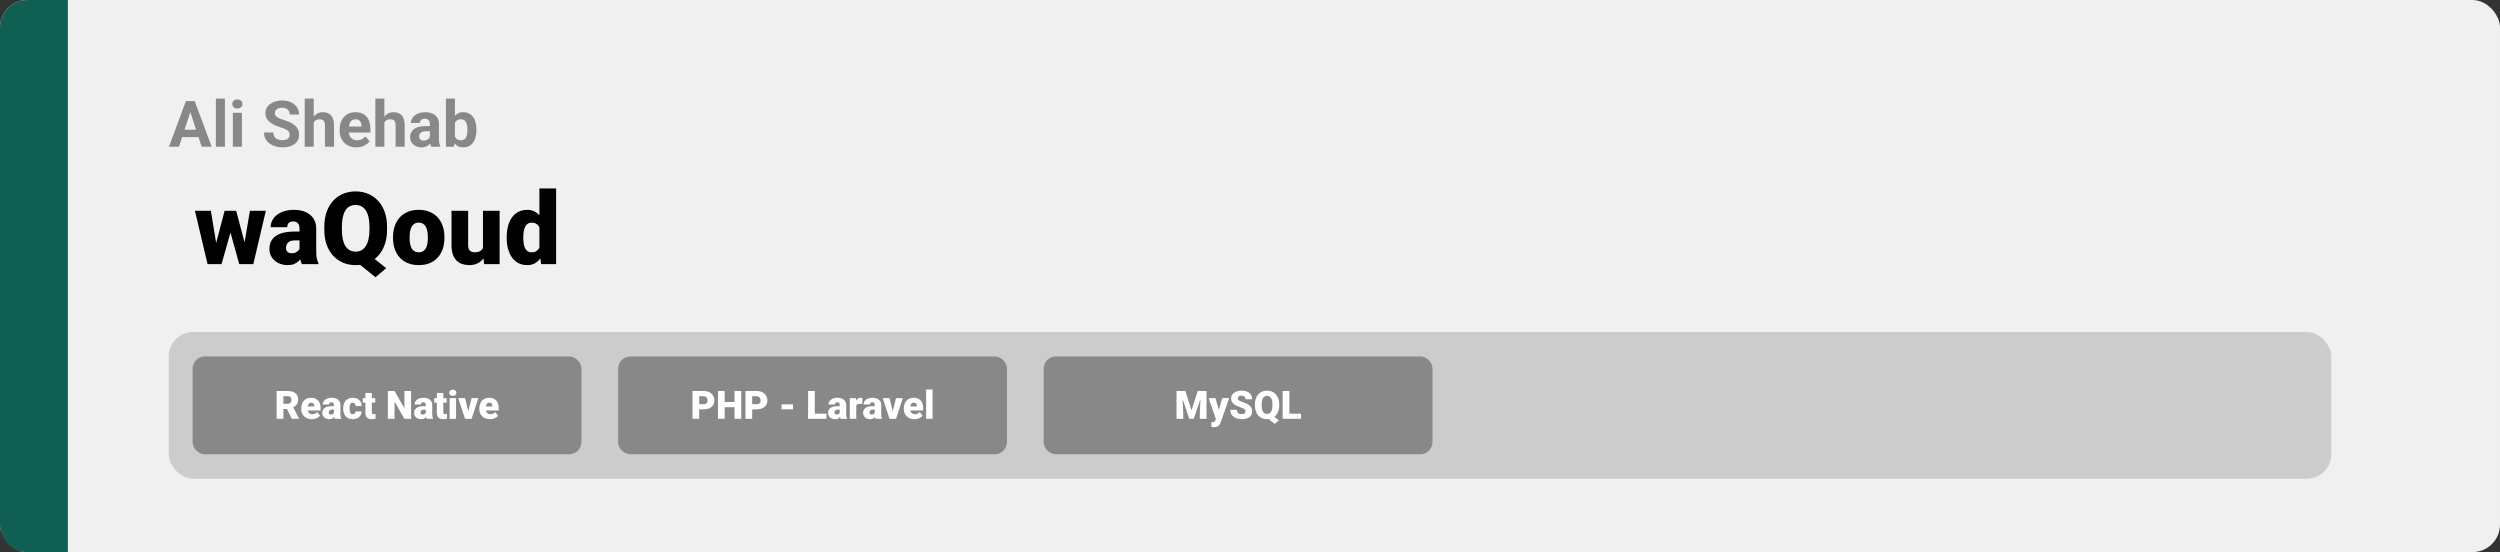 <svg width="1363" height="301" viewBox="0 0 1363 301" fill="none" xmlns="http://www.w3.org/2000/svg">
<rect x="0" y="0" width="1363" height="301" fill="#333333" stroke="none"/>
<rect width="1363" height="301" rx="15" fill="#F0F0F0"/>
<path d="M0 15C0 6.716 6.716 0 15 0H37V301H15C6.716 301 0 294.284 0 286V15Z" fill="#0F5F53"/>
<path d="M117.083 135.353L122.454 114.942H128.121L126.106 125.174L120.789 144H116.25L117.083 135.353ZM114.961 114.942L118.292 135.191L118.667 144H113.162L106.287 114.942H114.961ZM132.901 134.762L136.258 114.942H144.932L138.111 144H132.605L132.901 134.762ZM128.765 114.942L134.19 135.299L135.022 144H130.43L125.22 125.228L123.287 114.942H128.765ZM163.301 136.695V124.718C163.301 123.894 163.185 123.187 162.952 122.596C162.719 122.005 162.352 121.549 161.851 121.227C161.35 120.886 160.678 120.716 159.837 120.716C159.157 120.716 158.575 120.833 158.091 121.065C157.608 121.298 157.241 121.647 156.99 122.113C156.74 122.578 156.614 123.169 156.614 123.885H147.564C147.564 122.542 147.859 121.298 148.45 120.152C149.059 118.989 149.918 117.977 151.028 117.118C152.156 116.258 153.499 115.596 155.057 115.13C156.632 114.647 158.387 114.405 160.32 114.405C162.63 114.405 164.689 114.79 166.497 115.56C168.323 116.33 169.764 117.485 170.821 119.024C171.877 120.546 172.405 122.462 172.405 124.771V136.668C172.405 138.566 172.513 140.007 172.728 140.992C172.942 141.959 173.247 142.809 173.641 143.543V144H164.563C164.134 143.105 163.812 142.013 163.597 140.724C163.4 139.417 163.301 138.074 163.301 136.695ZM164.402 126.249L164.456 131.083H160.455C159.613 131.083 158.897 131.199 158.306 131.432C157.733 131.664 157.268 131.987 156.91 132.398C156.569 132.792 156.319 133.24 156.158 133.741C156.014 134.243 155.943 134.771 155.943 135.326C155.943 135.863 156.068 136.346 156.319 136.776C156.587 137.188 156.945 137.51 157.393 137.743C157.841 137.975 158.342 138.092 158.897 138.092C159.9 138.092 160.75 137.904 161.448 137.528C162.164 137.134 162.71 136.66 163.086 136.104C163.462 135.549 163.65 135.03 163.65 134.547L165.638 138.253C165.28 138.969 164.868 139.694 164.402 140.428C163.955 141.162 163.391 141.843 162.71 142.469C162.048 143.078 161.233 143.579 160.267 143.973C159.3 144.349 158.127 144.537 156.749 144.537C154.958 144.537 153.311 144.17 151.807 143.436C150.321 142.702 149.131 141.681 148.235 140.375C147.34 139.05 146.893 137.528 146.893 135.809C146.893 134.305 147.161 132.962 147.698 131.781C148.253 130.599 149.086 129.597 150.196 128.773C151.306 127.949 152.72 127.323 154.439 126.893C156.158 126.463 158.181 126.249 160.508 126.249H164.402ZM199.664 137.555L210.567 146.202L204.712 151.144L193.997 142.496L199.664 137.555ZM211.023 123.67V125.255C211.023 128.245 210.603 130.93 209.761 133.312C208.938 135.675 207.756 137.698 206.216 139.381C204.694 141.046 202.895 142.326 200.818 143.221C198.742 144.098 196.45 144.537 193.943 144.537C191.419 144.537 189.109 144.098 187.015 143.221C184.938 142.326 183.13 141.046 181.59 139.381C180.068 137.698 178.886 135.675 178.045 133.312C177.221 130.93 176.81 128.245 176.81 125.255V123.67C176.81 120.681 177.221 117.995 178.045 115.614C178.886 113.233 180.059 111.209 181.563 109.544C183.085 107.861 184.884 106.581 186.961 105.704C189.056 104.809 191.365 104.361 193.89 104.361C196.396 104.361 198.688 104.809 200.765 105.704C202.859 106.581 204.668 107.861 206.189 109.544C207.729 111.209 208.92 113.233 209.761 115.614C210.603 117.995 211.023 120.681 211.023 123.67ZM201.436 125.255V123.617C201.436 121.683 201.266 119.982 200.926 118.514C200.604 117.028 200.12 115.784 199.476 114.781C198.831 113.779 198.034 113.027 197.085 112.525C196.154 112.006 195.089 111.747 193.89 111.747C192.636 111.747 191.544 112.006 190.613 112.525C189.682 113.027 188.903 113.779 188.277 114.781C187.65 115.784 187.176 117.028 186.854 118.514C186.549 119.982 186.397 121.683 186.397 123.617V125.255C186.397 127.171 186.549 128.871 186.854 130.357C187.176 131.826 187.65 133.07 188.277 134.09C188.921 135.111 189.709 135.881 190.64 136.4C191.589 136.919 192.69 137.179 193.943 137.179C195.143 137.179 196.208 136.919 197.139 136.4C198.07 135.881 198.849 135.111 199.476 134.09C200.12 133.07 200.604 131.826 200.926 130.357C201.266 128.871 201.436 127.171 201.436 125.255ZM214.273 129.767V129.203C214.273 127.072 214.577 125.112 215.186 123.321C215.795 121.513 216.69 119.946 217.872 118.622C219.053 117.297 220.512 116.267 222.249 115.533C223.986 114.781 225.991 114.405 228.265 114.405C230.556 114.405 232.57 114.781 234.307 115.533C236.062 116.267 237.53 117.297 238.711 118.622C239.893 119.946 240.788 121.513 241.397 123.321C242.006 125.112 242.31 127.072 242.31 129.203V129.767C242.31 131.879 242.006 133.84 241.397 135.648C240.788 137.438 239.893 139.005 238.711 140.348C237.53 141.673 236.071 142.702 234.334 143.436C232.597 144.17 230.592 144.537 228.318 144.537C226.045 144.537 224.03 144.17 222.276 143.436C220.521 142.702 219.053 141.673 217.872 140.348C216.69 139.005 215.795 137.438 215.186 135.648C214.577 133.84 214.273 131.879 214.273 129.767ZM223.323 129.203V129.767C223.323 130.859 223.404 131.879 223.565 132.828C223.726 133.777 223.995 134.61 224.371 135.326C224.747 136.024 225.257 136.57 225.901 136.964C226.546 137.358 227.352 137.555 228.318 137.555C229.267 137.555 230.055 137.358 230.682 136.964C231.326 136.57 231.836 136.024 232.212 135.326C232.588 134.61 232.857 133.777 233.018 132.828C233.179 131.879 233.26 130.859 233.26 129.767V129.203C233.26 128.146 233.179 127.153 233.018 126.222C232.857 125.273 232.588 124.44 232.212 123.724C231.836 122.99 231.326 122.417 230.682 122.005C230.037 121.594 229.231 121.388 228.265 121.388C227.316 121.388 226.519 121.594 225.875 122.005C225.248 122.417 224.747 122.99 224.371 123.724C223.995 124.44 223.726 125.273 223.565 126.222C223.404 127.153 223.323 128.146 223.323 129.203ZM263.311 136.937V114.942H272.388V144H263.902L263.311 136.937ZM264.17 131.029L266.534 130.975C266.534 132.927 266.301 134.735 265.835 136.4C265.37 138.047 264.681 139.479 263.768 140.697C262.872 141.914 261.762 142.863 260.438 143.543C259.131 144.206 257.618 144.537 255.899 144.537C254.467 144.537 253.151 144.34 251.951 143.946C250.77 143.535 249.749 142.899 248.89 142.04C248.03 141.162 247.359 140.043 246.875 138.683C246.41 137.304 246.177 135.657 246.177 133.741V114.942H255.228V133.795C255.228 134.439 255.308 134.994 255.469 135.46C255.63 135.925 255.863 136.319 256.167 136.642C256.472 136.946 256.848 137.179 257.295 137.34C257.761 137.483 258.289 137.555 258.88 137.555C260.241 137.555 261.306 137.268 262.076 136.695C262.846 136.122 263.383 135.344 263.687 134.359C264.009 133.374 264.17 132.264 264.17 131.029ZM294.087 137.34V102.75H303.191V144H295.027L294.087 137.34ZM276.255 129.82V129.256C276.255 127.054 276.497 125.049 276.98 123.241C277.464 121.415 278.18 119.848 279.129 118.541C280.078 117.216 281.259 116.196 282.674 115.479C284.088 114.763 285.717 114.405 287.562 114.405C289.209 114.405 290.65 114.79 291.885 115.56C293.121 116.312 294.177 117.368 295.054 118.729C295.931 120.09 296.648 121.683 297.203 123.509C297.758 125.318 298.178 127.269 298.465 129.364V130.035C298.178 132.005 297.758 133.867 297.203 135.621C296.648 137.358 295.931 138.897 295.054 140.24C294.177 141.583 293.112 142.639 291.858 143.409C290.623 144.161 289.173 144.537 287.508 144.537C285.664 144.537 284.035 144.17 282.62 143.436C281.224 142.702 280.051 141.673 279.102 140.348C278.171 139.023 277.464 137.465 276.98 135.675C276.497 133.884 276.255 131.933 276.255 129.82ZM285.306 129.256V129.82C285.306 130.912 285.377 131.924 285.521 132.855C285.664 133.786 285.905 134.61 286.246 135.326C286.604 136.024 287.069 136.57 287.642 136.964C288.233 137.358 288.958 137.555 289.817 137.555C290.981 137.555 291.939 137.277 292.691 136.722C293.461 136.167 294.025 135.379 294.383 134.359C294.759 133.338 294.92 132.139 294.866 130.76V128.639C294.902 127.457 294.821 126.419 294.625 125.523C294.428 124.61 294.114 123.849 293.685 123.241C293.273 122.632 292.745 122.175 292.1 121.871C291.473 121.549 290.73 121.388 289.871 121.388C289.03 121.388 288.313 121.585 287.723 121.979C287.15 122.372 286.684 122.927 286.326 123.644C285.968 124.342 285.708 125.174 285.547 126.141C285.386 127.09 285.306 128.128 285.306 129.256Z" fill="black"/>
<path d="M104.339 59.373L97.571 80H92.12L101.365 55.117H104.834L104.339 59.373ZM109.961 80L103.177 59.373L102.63 55.117H106.133L115.43 80H109.961ZM109.654 70.737V74.753H96.512V70.737H109.654ZM122.625 53.75V80H117.686V53.75H122.625ZM131.888 61.509V80H126.949V61.509H131.888ZM126.641 56.69C126.641 55.972 126.892 55.379 127.393 54.912C127.894 54.445 128.567 54.211 129.41 54.211C130.241 54.211 130.908 54.445 131.409 54.912C131.922 55.379 132.178 55.972 132.178 56.69C132.178 57.407 131.922 58 131.409 58.467C130.908 58.934 130.241 59.167 129.41 59.167C128.567 59.167 127.894 58.934 127.393 58.467C126.892 58 126.641 57.407 126.641 56.69ZM157.933 73.489C157.933 73.044 157.864 72.646 157.728 72.293C157.602 71.928 157.363 71.597 157.01 71.301C156.657 70.994 156.161 70.692 155.523 70.395C154.885 70.099 154.059 69.792 153.045 69.473C151.917 69.108 150.846 68.698 149.832 68.242C148.829 67.787 147.941 67.257 147.166 66.653C146.403 66.038 145.799 65.326 145.354 64.517C144.922 63.708 144.705 62.768 144.705 61.697C144.705 60.66 144.933 59.72 145.389 58.877C145.844 58.023 146.482 57.293 147.303 56.69C148.123 56.074 149.091 55.601 150.208 55.271C151.336 54.941 152.572 54.775 153.917 54.775C155.751 54.775 157.352 55.106 158.719 55.767C160.086 56.427 161.146 57.333 161.897 58.484C162.661 59.635 163.042 60.95 163.042 62.432H157.95C157.95 61.703 157.796 61.065 157.488 60.518C157.192 59.959 156.736 59.521 156.121 59.202C155.517 58.883 154.754 58.723 153.831 58.723C152.942 58.723 152.202 58.86 151.609 59.133C151.017 59.395 150.573 59.754 150.276 60.21C149.98 60.654 149.832 61.156 149.832 61.714C149.832 62.135 149.935 62.517 150.14 62.859C150.356 63.201 150.675 63.52 151.097 63.816C151.518 64.112 152.037 64.391 152.652 64.653C153.267 64.915 153.979 65.172 154.788 65.422C156.144 65.832 157.334 66.294 158.36 66.807C159.397 67.319 160.263 67.895 160.958 68.533C161.653 69.171 162.177 69.894 162.53 70.703C162.883 71.512 163.06 72.429 163.06 73.455C163.06 74.537 162.849 75.505 162.427 76.36C162.006 77.214 161.396 77.938 160.599 78.53C159.801 79.123 158.85 79.573 157.745 79.88C156.639 80.188 155.403 80.342 154.036 80.342C152.806 80.342 151.592 80.182 150.396 79.863C149.2 79.533 148.112 79.037 147.132 78.376C146.163 77.716 145.389 76.873 144.808 75.847C144.227 74.822 143.936 73.608 143.936 72.207H149.08C149.08 72.982 149.2 73.637 149.439 74.172C149.678 74.708 150.014 75.141 150.447 75.471C150.892 75.802 151.416 76.041 152.02 76.189C152.635 76.337 153.307 76.411 154.036 76.411C154.925 76.411 155.654 76.286 156.224 76.035C156.805 75.784 157.232 75.437 157.505 74.993C157.79 74.548 157.933 74.047 157.933 73.489ZM171.041 53.75V80H166.119V53.75H171.041ZM170.34 70.105H168.99C169.001 68.817 169.172 67.633 169.502 66.55C169.833 65.457 170.306 64.511 170.921 63.713C171.536 62.904 172.271 62.278 173.125 61.834C173.991 61.389 174.948 61.167 175.997 61.167C176.908 61.167 177.734 61.298 178.475 61.56C179.227 61.811 179.87 62.221 180.406 62.791C180.953 63.349 181.374 64.084 181.67 64.995C181.967 65.907 182.115 67.012 182.115 68.311V80H177.159V68.276C177.159 67.456 177.039 66.812 176.8 66.345C176.572 65.867 176.236 65.531 175.792 65.337C175.359 65.132 174.823 65.029 174.185 65.029C173.479 65.029 172.875 65.16 172.374 65.422C171.884 65.684 171.491 66.049 171.194 66.516C170.898 66.972 170.682 67.507 170.545 68.123C170.408 68.738 170.34 69.399 170.34 70.105ZM194.368 80.342C192.933 80.342 191.645 80.114 190.506 79.658C189.367 79.191 188.398 78.547 187.601 77.727C186.814 76.907 186.211 75.955 185.789 74.873C185.368 73.779 185.157 72.617 185.157 71.387V70.703C185.157 69.302 185.356 68.02 185.755 66.858C186.154 65.696 186.723 64.688 187.464 63.833C188.216 62.978 189.127 62.323 190.198 61.868C191.269 61.401 192.477 61.167 193.821 61.167C195.132 61.167 196.294 61.383 197.308 61.816C198.322 62.249 199.17 62.865 199.854 63.662C200.549 64.46 201.073 65.417 201.426 66.533C201.779 67.638 201.956 68.869 201.956 70.225V72.275H187.259V68.994H197.12V68.618C197.12 67.935 196.994 67.325 196.744 66.79C196.504 66.243 196.14 65.81 195.65 65.491C195.16 65.172 194.533 65.012 193.77 65.012C193.121 65.012 192.562 65.155 192.095 65.439C191.628 65.724 191.246 66.123 190.95 66.636C190.665 67.148 190.449 67.752 190.301 68.447C190.164 69.131 190.096 69.883 190.096 70.703V71.387C190.096 72.127 190.198 72.811 190.403 73.438C190.62 74.064 190.922 74.605 191.309 75.061C191.708 75.517 192.186 75.87 192.745 76.121C193.314 76.371 193.958 76.497 194.676 76.497C195.564 76.497 196.39 76.326 197.154 75.984C197.929 75.631 198.595 75.101 199.153 74.394L201.546 76.992C201.159 77.55 200.629 78.086 199.957 78.599C199.296 79.111 198.498 79.533 197.564 79.863C196.63 80.182 195.564 80.342 194.368 80.342ZM209.561 53.75V80H204.639V53.75H209.561ZM208.86 70.105H207.51C207.522 68.817 207.693 67.633 208.023 66.55C208.353 65.457 208.826 64.511 209.441 63.713C210.057 62.904 210.792 62.278 211.646 61.834C212.512 61.389 213.469 61.167 214.517 61.167C215.429 61.167 216.255 61.298 216.995 61.56C217.747 61.811 218.391 62.221 218.926 62.791C219.473 63.349 219.895 64.084 220.191 64.995C220.487 65.907 220.635 67.012 220.635 68.311V80H215.679V68.276C215.679 67.456 215.56 66.812 215.32 66.345C215.092 65.867 214.756 65.531 214.312 65.337C213.879 65.132 213.344 65.029 212.706 65.029C211.999 65.029 211.395 65.16 210.894 65.422C210.404 65.684 210.011 66.049 209.715 66.516C209.419 66.972 209.202 67.507 209.065 68.123C208.929 68.738 208.86 69.399 208.86 70.105ZM234.358 75.83V67.593C234.358 67 234.262 66.493 234.068 66.072C233.874 65.639 233.572 65.303 233.162 65.064C232.763 64.824 232.245 64.705 231.607 64.705C231.06 64.705 230.587 64.801 230.188 64.995C229.79 65.177 229.482 65.445 229.266 65.798C229.049 66.14 228.941 66.545 228.941 67.012H224.019C224.019 66.226 224.201 65.479 224.566 64.773C224.931 64.067 225.46 63.446 226.155 62.91C226.85 62.363 227.676 61.936 228.633 61.628C229.602 61.321 230.684 61.167 231.88 61.167C233.316 61.167 234.592 61.406 235.708 61.885C236.825 62.363 237.702 63.081 238.34 64.038C238.99 64.995 239.314 66.191 239.314 67.627V75.54C239.314 76.553 239.377 77.385 239.502 78.035C239.628 78.673 239.81 79.231 240.049 79.71V80H235.076C234.837 79.499 234.655 78.872 234.529 78.12C234.415 77.357 234.358 76.593 234.358 75.83ZM235.008 68.738L235.042 71.523H232.291C231.641 71.523 231.077 71.597 230.599 71.746C230.12 71.894 229.727 72.105 229.419 72.378C229.112 72.64 228.884 72.948 228.736 73.301C228.599 73.654 228.531 74.041 228.531 74.463C228.531 74.884 228.628 75.266 228.821 75.608C229.015 75.938 229.294 76.2 229.659 76.394C230.023 76.576 230.451 76.668 230.94 76.668C231.681 76.668 232.325 76.519 232.872 76.223C233.418 75.927 233.84 75.562 234.136 75.129C234.444 74.697 234.603 74.286 234.615 73.899L235.914 75.984C235.731 76.451 235.481 76.935 235.162 77.436C234.854 77.938 234.461 78.411 233.982 78.855C233.504 79.288 232.929 79.647 232.256 79.932C231.584 80.205 230.787 80.342 229.864 80.342C228.69 80.342 227.625 80.108 226.668 79.641C225.722 79.163 224.97 78.507 224.412 77.676C223.865 76.833 223.592 75.876 223.592 74.805C223.592 73.836 223.774 72.976 224.139 72.224C224.503 71.472 225.039 70.84 225.745 70.327C226.463 69.803 227.357 69.41 228.428 69.148C229.499 68.874 230.741 68.738 232.154 68.738H235.008ZM243.108 53.75H248.03V75.762L247.535 80H243.108V53.75ZM259.737 70.566V70.925C259.737 72.304 259.589 73.569 259.292 74.719C259.008 75.87 258.563 76.867 257.959 77.71C257.356 78.542 256.604 79.191 255.704 79.658C254.815 80.114 253.767 80.342 252.559 80.342C251.431 80.342 250.451 80.114 249.62 79.658C248.799 79.203 248.11 78.559 247.552 77.727C246.993 76.895 246.543 75.921 246.202 74.805C245.86 73.688 245.604 72.469 245.433 71.147V70.361C245.604 69.04 245.86 67.821 246.202 66.704C246.543 65.588 246.993 64.613 247.552 63.782C248.11 62.95 248.799 62.306 249.62 61.851C250.44 61.395 251.408 61.167 252.525 61.167C253.744 61.167 254.804 61.401 255.704 61.868C256.615 62.323 257.367 62.973 257.959 63.816C258.563 64.648 259.008 65.639 259.292 66.79C259.589 67.929 259.737 69.188 259.737 70.566ZM254.815 70.925V70.566C254.815 69.814 254.758 69.108 254.644 68.447C254.542 67.775 254.359 67.188 254.097 66.687C253.835 66.174 253.476 65.77 253.021 65.474C252.576 65.177 252.001 65.029 251.294 65.029C250.622 65.029 250.053 65.143 249.585 65.371C249.118 65.599 248.731 65.918 248.423 66.328C248.127 66.738 247.905 67.228 247.757 67.798C247.609 68.356 247.518 68.971 247.483 69.644V71.882C247.518 72.782 247.666 73.58 247.928 74.275C248.201 74.959 248.611 75.5 249.158 75.898C249.716 76.286 250.44 76.48 251.329 76.48C252.024 76.48 252.599 76.343 253.055 76.069C253.51 75.796 253.864 75.409 254.114 74.907C254.376 74.406 254.559 73.819 254.661 73.147C254.764 72.463 254.815 71.723 254.815 70.925Z" fill="#888888"/>
<rect x="92" y="181" width="1179" height="80" rx="13.333" fill="#CCCCCC"/>
<rect x="107" y="196.333" width="208" height="49.333" rx="4.667" fill="#888888" stroke="#888888" stroke-width="4"/>
<path d="M150.833 213.167H156.802C157.969 213.167 158.983 213.34 159.844 213.687C160.705 214.035 161.368 214.549 161.833 215.229C162.306 215.91 162.542 216.75 162.542 217.75C162.542 218.618 162.406 219.344 162.135 219.927C161.865 220.51 161.486 220.993 161 221.375C160.521 221.75 159.962 222.059 159.323 222.302L158.125 222.979H153.115L153.094 220.156H156.802C157.267 220.156 157.653 220.073 157.958 219.906C158.264 219.74 158.493 219.503 158.646 219.198C158.806 218.885 158.885 218.514 158.885 218.083C158.885 217.646 158.806 217.271 158.646 216.958C158.486 216.646 158.25 216.406 157.937 216.24C157.632 216.073 157.253 215.99 156.802 215.99H154.49V228.333H150.833V213.167ZM159.135 228.333L155.781 221.625L159.656 221.604L163.052 228.177V228.333H159.135ZM170.042 228.542C169.125 228.542 168.306 228.399 167.583 228.115C166.861 227.823 166.25 227.424 165.75 226.917C165.257 226.41 164.878 225.826 164.615 225.167C164.358 224.507 164.229 223.809 164.229 223.073V222.677C164.229 221.851 164.344 221.087 164.573 220.385C164.802 219.677 165.142 219.059 165.594 218.531C166.045 218.003 166.611 217.594 167.292 217.302C167.972 217.003 168.764 216.854 169.667 216.854C170.465 216.854 171.181 216.983 171.813 217.24C172.444 217.497 172.979 217.865 173.417 218.344C173.861 218.823 174.198 219.403 174.427 220.083C174.663 220.764 174.781 221.528 174.781 222.375V223.802H165.573V221.604H171.354V221.333C171.361 220.958 171.295 220.639 171.156 220.375C171.024 220.111 170.83 219.91 170.573 219.771C170.316 219.632 170.003 219.562 169.635 219.562C169.253 219.562 168.938 219.646 168.688 219.812C168.444 219.979 168.253 220.208 168.115 220.5C167.983 220.785 167.889 221.115 167.833 221.49C167.778 221.865 167.75 222.26 167.75 222.677V223.073C167.75 223.49 167.806 223.868 167.917 224.208C168.035 224.549 168.201 224.84 168.417 225.083C168.639 225.319 168.903 225.503 169.208 225.635C169.521 225.767 169.875 225.833 170.271 225.833C170.75 225.833 171.222 225.743 171.688 225.562C172.153 225.382 172.552 225.083 172.885 224.667L174.479 226.562C174.25 226.889 173.924 227.205 173.5 227.51C173.083 227.816 172.583 228.066 172 228.26C171.417 228.448 170.764 228.542 170.042 228.542ZM182.063 225.5V220.854C182.063 220.535 182.017 220.26 181.927 220.031C181.837 219.802 181.694 219.625 181.5 219.5C181.306 219.368 181.045 219.302 180.719 219.302C180.455 219.302 180.229 219.347 180.042 219.437C179.854 219.528 179.712 219.663 179.615 219.844C179.517 220.024 179.469 220.253 179.469 220.531H175.958C175.958 220.01 176.073 219.528 176.302 219.083C176.538 218.632 176.872 218.24 177.302 217.906C177.74 217.573 178.26 217.316 178.865 217.135C179.476 216.948 180.156 216.854 180.906 216.854C181.802 216.854 182.601 217.003 183.302 217.302C184.01 217.601 184.569 218.049 184.979 218.646C185.389 219.236 185.594 219.979 185.594 220.875V225.49C185.594 226.226 185.635 226.785 185.719 227.167C185.802 227.542 185.92 227.872 186.073 228.156V228.333H182.552C182.385 227.986 182.26 227.562 182.177 227.062C182.101 226.556 182.063 226.035 182.063 225.5ZM182.49 221.448L182.51 223.323H180.958C180.632 223.323 180.354 223.368 180.125 223.458C179.903 223.549 179.722 223.674 179.583 223.833C179.451 223.986 179.354 224.16 179.292 224.354C179.236 224.549 179.208 224.753 179.208 224.969C179.208 225.177 179.257 225.365 179.354 225.531C179.458 225.691 179.597 225.816 179.771 225.906C179.944 225.997 180.139 226.042 180.354 226.042C180.743 226.042 181.073 225.969 181.344 225.823C181.622 225.67 181.833 225.486 181.979 225.271C182.125 225.056 182.198 224.854 182.198 224.667L182.969 226.104C182.83 226.382 182.67 226.663 182.49 226.948C182.316 227.233 182.097 227.497 181.833 227.74C181.576 227.976 181.26 228.17 180.885 228.323C180.51 228.469 180.056 228.542 179.521 228.542C178.826 228.542 178.188 228.399 177.604 228.115C177.028 227.83 176.566 227.434 176.219 226.927C175.872 226.413 175.698 225.823 175.698 225.156C175.698 224.573 175.802 224.052 176.01 223.594C176.226 223.135 176.549 222.747 176.979 222.427C177.41 222.108 177.958 221.865 178.625 221.698C179.292 221.531 180.076 221.448 180.979 221.448H182.49ZM192.302 225.833C192.628 225.833 192.906 225.774 193.135 225.656C193.372 225.531 193.549 225.358 193.667 225.135C193.792 224.906 193.851 224.632 193.844 224.312H197.146C197.153 225.16 196.944 225.903 196.521 226.542C196.104 227.174 195.535 227.667 194.812 228.021C194.097 228.368 193.288 228.542 192.385 228.542C191.503 228.542 190.733 228.399 190.073 228.115C189.413 227.823 188.861 227.42 188.417 226.906C187.979 226.385 187.649 225.778 187.427 225.083C187.212 224.389 187.104 223.635 187.104 222.823V222.583C187.104 221.771 187.212 221.017 187.427 220.323C187.649 219.622 187.979 219.014 188.417 218.5C188.861 217.979 189.41 217.576 190.062 217.292C190.722 217 191.49 216.854 192.365 216.854C193.302 216.854 194.128 217.031 194.844 217.385C195.566 217.74 196.132 218.253 196.542 218.927C196.951 219.601 197.153 220.417 197.146 221.375H193.844C193.851 221.035 193.799 220.729 193.687 220.458C193.576 220.187 193.403 219.972 193.167 219.812C192.937 219.646 192.642 219.562 192.281 219.562C191.92 219.562 191.628 219.642 191.406 219.802C191.184 219.962 191.014 220.184 190.896 220.469C190.785 220.747 190.708 221.066 190.667 221.427C190.632 221.788 190.615 222.174 190.615 222.583V222.823C190.615 223.24 190.632 223.632 190.667 224C190.708 224.361 190.788 224.681 190.906 224.958C191.024 225.229 191.194 225.444 191.417 225.604C191.639 225.757 191.934 225.833 192.302 225.833ZM204.583 217.062V219.5H197.792V217.062H204.583ZM199.219 214.26H202.729V224.656C202.729 224.955 202.764 225.187 202.833 225.354C202.903 225.514 203.021 225.628 203.188 225.698C203.361 225.76 203.59 225.792 203.875 225.792C204.076 225.792 204.243 225.788 204.375 225.781C204.507 225.767 204.632 225.75 204.75 225.729V228.24C204.451 228.337 204.139 228.41 203.813 228.458C203.486 228.514 203.139 228.542 202.771 228.542C202.021 228.542 201.378 228.424 200.844 228.187C200.316 227.951 199.913 227.58 199.635 227.073C199.358 226.566 199.219 225.906 199.219 225.094V214.26ZM224.125 213.167V228.333H220.479L215.115 218.896V228.333H211.458V213.167H215.115L220.479 222.604V213.167H224.125ZM232.125 225.5V220.854C232.125 220.535 232.08 220.26 231.99 220.031C231.899 219.802 231.757 219.625 231.563 219.5C231.368 219.368 231.108 219.302 230.781 219.302C230.517 219.302 230.292 219.347 230.104 219.437C229.917 219.528 229.774 219.663 229.677 219.844C229.58 220.024 229.531 220.253 229.531 220.531H226.021C226.021 220.01 226.135 219.528 226.365 219.083C226.601 218.632 226.934 218.24 227.365 217.906C227.802 217.573 228.323 217.316 228.927 217.135C229.538 216.948 230.219 216.854 230.969 216.854C231.865 216.854 232.663 217.003 233.365 217.302C234.073 217.601 234.632 218.049 235.042 218.646C235.451 219.236 235.656 219.979 235.656 220.875V225.49C235.656 226.226 235.698 226.785 235.781 227.167C235.865 227.542 235.983 227.872 236.135 228.156V228.333H232.615C232.448 227.986 232.323 227.562 232.24 227.062C232.163 226.556 232.125 226.035 232.125 225.5ZM232.552 221.448L232.573 223.323H231.021C230.694 223.323 230.417 223.368 230.188 223.458C229.965 223.549 229.785 223.674 229.646 223.833C229.514 223.986 229.417 224.16 229.354 224.354C229.299 224.549 229.271 224.753 229.271 224.969C229.271 225.177 229.319 225.365 229.417 225.531C229.521 225.691 229.66 225.816 229.833 225.906C230.007 225.997 230.201 226.042 230.417 226.042C230.806 226.042 231.135 225.969 231.406 225.823C231.684 225.67 231.896 225.486 232.042 225.271C232.188 225.056 232.26 224.854 232.26 224.667L233.031 226.104C232.892 226.382 232.733 226.663 232.552 226.948C232.378 227.233 232.16 227.497 231.896 227.74C231.639 227.976 231.323 228.17 230.948 228.323C230.573 228.469 230.118 228.542 229.583 228.542C228.889 228.542 228.25 228.399 227.667 228.115C227.09 227.83 226.628 227.434 226.281 226.927C225.934 226.413 225.76 225.823 225.76 225.156C225.76 224.573 225.865 224.052 226.073 223.594C226.288 223.135 226.611 222.747 227.042 222.427C227.472 222.108 228.021 221.865 228.688 221.698C229.354 221.531 230.139 221.448 231.042 221.448H232.552ZM243.542 217.062V219.5H236.75V217.062H243.542ZM238.177 214.26H241.687V224.656C241.687 224.955 241.722 225.187 241.792 225.354C241.861 225.514 241.979 225.628 242.146 225.698C242.319 225.76 242.549 225.792 242.833 225.792C243.035 225.792 243.201 225.788 243.333 225.781C243.465 225.767 243.59 225.75 243.708 225.729V228.24C243.41 228.337 243.097 228.41 242.771 228.458C242.444 228.514 242.097 228.542 241.729 228.542C240.979 228.542 240.337 228.424 239.802 228.187C239.274 227.951 238.872 227.58 238.594 227.073C238.316 226.566 238.177 225.906 238.177 225.094V214.26ZM248.646 217.062V228.333H245.125V217.062H248.646ZM244.917 214.156C244.917 213.656 245.097 213.247 245.458 212.927C245.819 212.608 246.288 212.448 246.865 212.448C247.441 212.448 247.91 212.608 248.271 212.927C248.632 213.247 248.813 213.656 248.813 214.156C248.813 214.656 248.632 215.066 248.271 215.385C247.91 215.705 247.441 215.865 246.865 215.865C246.288 215.865 245.819 215.705 245.458 215.385C245.097 215.066 244.917 214.656 244.917 214.156ZM254.875 225.927L257.094 217.062H260.792L257.104 228.333H254.917L254.875 225.927ZM253.563 217.062L255.75 225.927L255.729 228.333H253.531L249.854 217.062H253.563ZM267.146 228.542C266.229 228.542 265.41 228.399 264.688 228.115C263.965 227.823 263.354 227.424 262.854 226.917C262.361 226.41 261.983 225.826 261.719 225.167C261.462 224.507 261.333 223.809 261.333 223.073V222.677C261.333 221.851 261.448 221.087 261.677 220.385C261.906 219.677 262.247 219.059 262.698 218.531C263.149 218.003 263.715 217.594 264.396 217.302C265.076 217.003 265.868 216.854 266.771 216.854C267.569 216.854 268.285 216.983 268.917 217.24C269.549 217.497 270.083 217.865 270.521 218.344C270.965 218.823 271.302 219.403 271.531 220.083C271.767 220.764 271.885 221.528 271.885 222.375V223.802H262.677V221.604H268.458V221.333C268.465 220.958 268.399 220.639 268.26 220.375C268.128 220.111 267.934 219.91 267.677 219.771C267.42 219.632 267.108 219.562 266.74 219.562C266.358 219.562 266.042 219.646 265.792 219.812C265.549 219.979 265.358 220.208 265.219 220.5C265.087 220.785 264.993 221.115 264.938 221.49C264.882 221.865 264.854 222.26 264.854 222.677V223.073C264.854 223.49 264.91 223.868 265.021 224.208C265.139 224.549 265.306 224.84 265.521 225.083C265.743 225.319 266.007 225.503 266.313 225.635C266.625 225.767 266.979 225.833 267.375 225.833C267.854 225.833 268.326 225.743 268.792 225.562C269.257 225.382 269.656 225.083 269.99 224.667L271.583 226.562C271.354 226.889 271.028 227.205 270.604 227.51C270.188 227.816 269.688 228.066 269.104 228.26C268.521 228.448 267.868 228.542 267.146 228.542Z" fill="white"/>
<rect x="339" y="196.333" width="208" height="49.333" rx="4.667" fill="#888888" stroke="#888888" stroke-width="4"/>
<path d="M383.594 223.187H379.823V220.365H383.594C384.108 220.365 384.524 220.278 384.844 220.104C385.163 219.931 385.396 219.691 385.542 219.385C385.694 219.073 385.771 218.722 385.771 218.333C385.771 217.917 385.694 217.531 385.542 217.177C385.396 216.823 385.163 216.538 384.844 216.323C384.524 216.101 384.108 215.99 383.594 215.99H381.198V228.333H377.542V213.167H383.594C384.809 213.167 385.854 213.389 386.729 213.833C387.611 214.278 388.288 214.889 388.76 215.667C389.233 216.437 389.469 217.319 389.469 218.312C389.469 219.292 389.233 220.146 388.76 220.875C388.288 221.604 387.611 222.174 386.729 222.583C385.854 222.986 384.809 223.187 383.594 223.187ZM401.656 219.187V222H393.875V219.187H401.656ZM395.094 213.167V228.333H391.438V213.167H395.094ZM404.115 213.167V228.333H400.469V213.167H404.115ZM412.49 223.187H408.719V220.365H412.49C413.003 220.365 413.42 220.278 413.74 220.104C414.059 219.931 414.292 219.691 414.438 219.385C414.59 219.073 414.667 218.722 414.667 218.333C414.667 217.917 414.59 217.531 414.438 217.177C414.292 216.823 414.059 216.538 413.74 216.323C413.42 216.101 413.003 215.99 412.49 215.99H410.094V228.333H406.438V213.167H412.49C413.705 213.167 414.75 213.389 415.625 213.833C416.507 214.278 417.184 214.889 417.656 215.667C418.128 216.437 418.365 217.319 418.365 218.312C418.365 219.292 418.128 220.146 417.656 220.875C417.184 221.604 416.507 222.174 415.625 222.583C414.75 222.986 413.705 223.187 412.49 223.187ZM432.333 220.437V223.156H426.073V220.437H432.333ZM450.583 225.521V228.333H442.917V225.521H450.583ZM444.219 213.167V228.333H440.563V213.167H444.219ZM457.813 225.5V220.854C457.813 220.535 457.767 220.26 457.677 220.031C457.587 219.802 457.444 219.625 457.25 219.5C457.056 219.368 456.795 219.302 456.469 219.302C456.205 219.302 455.979 219.347 455.792 219.437C455.604 219.528 455.462 219.663 455.365 219.844C455.267 220.024 455.219 220.253 455.219 220.531H451.708C451.708 220.01 451.823 219.528 452.052 219.083C452.288 218.632 452.622 218.24 453.052 217.906C453.49 217.573 454.01 217.316 454.615 217.135C455.226 216.948 455.906 216.854 456.656 216.854C457.552 216.854 458.351 217.003 459.052 217.302C459.76 217.601 460.319 218.049 460.729 218.646C461.139 219.236 461.344 219.979 461.344 220.875V225.49C461.344 226.226 461.385 226.785 461.469 227.167C461.552 227.542 461.67 227.872 461.823 228.156V228.333H458.302C458.135 227.986 458.01 227.562 457.927 227.062C457.851 226.556 457.813 226.035 457.813 225.5ZM458.24 221.448L458.26 223.323H456.708C456.382 223.323 456.104 223.368 455.875 223.458C455.653 223.549 455.472 223.674 455.333 223.833C455.201 223.986 455.104 224.16 455.042 224.354C454.986 224.549 454.958 224.753 454.958 224.969C454.958 225.177 455.007 225.365 455.104 225.531C455.208 225.691 455.347 225.816 455.521 225.906C455.694 225.997 455.889 226.042 456.104 226.042C456.493 226.042 456.823 225.969 457.094 225.823C457.372 225.67 457.583 225.486 457.729 225.271C457.875 225.056 457.948 224.854 457.948 224.667L458.719 226.104C458.58 226.382 458.42 226.663 458.24 226.948C458.066 227.233 457.847 227.497 457.583 227.74C457.326 227.976 457.01 228.17 456.635 228.323C456.26 228.469 455.806 228.542 455.271 228.542C454.576 228.542 453.938 228.399 453.354 228.115C452.778 227.83 452.316 227.434 451.969 226.927C451.622 226.413 451.448 225.823 451.448 225.156C451.448 224.573 451.552 224.052 451.76 223.594C451.976 223.135 452.299 222.747 452.729 222.427C453.16 222.108 453.708 221.865 454.375 221.698C455.042 221.531 455.826 221.448 456.729 221.448H458.24ZM466.833 219.854V228.333H463.323V217.062H466.604L466.833 219.854ZM470.167 216.979L470.104 220.24C469.965 220.226 469.778 220.208 469.542 220.187C469.306 220.167 469.108 220.156 468.948 220.156C468.538 220.156 468.184 220.205 467.885 220.302C467.594 220.392 467.351 220.531 467.156 220.719C466.969 220.899 466.83 221.128 466.74 221.406C466.656 221.684 466.618 222.007 466.625 222.375L465.99 221.958C465.99 221.201 466.063 220.514 466.208 219.896C466.361 219.271 466.576 218.733 466.854 218.281C467.132 217.823 467.469 217.472 467.865 217.229C468.26 216.979 468.705 216.854 469.198 216.854C469.372 216.854 469.542 216.865 469.708 216.885C469.882 216.906 470.035 216.937 470.167 216.979ZM476.917 225.5V220.854C476.917 220.535 476.872 220.26 476.781 220.031C476.691 219.802 476.549 219.625 476.354 219.5C476.16 219.368 475.899 219.302 475.573 219.302C475.309 219.302 475.083 219.347 474.896 219.437C474.708 219.528 474.566 219.663 474.469 219.844C474.372 220.024 474.323 220.253 474.323 220.531H470.812C470.812 220.01 470.927 219.528 471.156 219.083C471.392 218.632 471.726 218.24 472.156 217.906C472.594 217.573 473.115 217.316 473.719 217.135C474.33 216.948 475.01 216.854 475.76 216.854C476.656 216.854 477.455 217.003 478.156 217.302C478.865 217.601 479.424 218.049 479.833 218.646C480.243 219.236 480.448 219.979 480.448 220.875V225.49C480.448 226.226 480.49 226.785 480.573 227.167C480.656 227.542 480.774 227.872 480.927 228.156V228.333H477.406C477.24 227.986 477.115 227.562 477.031 227.062C476.955 226.556 476.917 226.035 476.917 225.5ZM477.344 221.448L477.365 223.323H475.812C475.486 223.323 475.208 223.368 474.979 223.458C474.757 223.549 474.576 223.674 474.437 223.833C474.306 223.986 474.208 224.16 474.146 224.354C474.09 224.549 474.062 224.753 474.062 224.969C474.062 225.177 474.111 225.365 474.208 225.531C474.312 225.691 474.451 225.816 474.625 225.906C474.799 225.997 474.993 226.042 475.208 226.042C475.597 226.042 475.927 225.969 476.198 225.823C476.476 225.67 476.687 225.486 476.833 225.271C476.979 225.056 477.052 224.854 477.052 224.667L477.823 226.104C477.684 226.382 477.524 226.663 477.344 226.948C477.17 227.233 476.951 227.497 476.687 227.74C476.431 227.976 476.115 228.17 475.74 228.323C475.365 228.469 474.91 228.542 474.375 228.542C473.681 228.542 473.042 228.399 472.458 228.115C471.882 227.83 471.42 227.434 471.073 226.927C470.726 226.413 470.552 225.823 470.552 225.156C470.552 224.573 470.656 224.052 470.865 223.594C471.08 223.135 471.403 222.747 471.833 222.427C472.264 222.108 472.812 221.865 473.479 221.698C474.146 221.531 474.931 221.448 475.833 221.448H477.344ZM486.292 225.927L488.51 217.062H492.208L488.521 228.333H486.333L486.292 225.927ZM484.979 217.062L487.167 225.927L487.146 228.333H484.948L481.271 217.062H484.979ZM498.563 228.542C497.646 228.542 496.826 228.399 496.104 228.115C495.382 227.823 494.771 227.424 494.271 226.917C493.778 226.41 493.399 225.826 493.135 225.167C492.878 224.507 492.75 223.809 492.75 223.073V222.677C492.75 221.851 492.865 221.087 493.094 220.385C493.323 219.677 493.663 219.059 494.115 218.531C494.566 218.003 495.132 217.594 495.813 217.302C496.493 217.003 497.285 216.854 498.188 216.854C498.986 216.854 499.701 216.983 500.333 217.24C500.965 217.497 501.5 217.865 501.938 218.344C502.382 218.823 502.719 219.403 502.948 220.083C503.184 220.764 503.302 221.528 503.302 222.375V223.802H494.094V221.604H499.875V221.333C499.882 220.958 499.816 220.639 499.677 220.375C499.545 220.111 499.351 219.91 499.094 219.771C498.837 219.632 498.524 219.562 498.156 219.562C497.774 219.562 497.458 219.646 497.208 219.812C496.965 219.979 496.774 220.208 496.635 220.5C496.503 220.785 496.41 221.115 496.354 221.49C496.299 221.865 496.271 222.26 496.271 222.677V223.073C496.271 223.49 496.326 223.868 496.438 224.208C496.556 224.549 496.722 224.84 496.938 225.083C497.16 225.319 497.424 225.503 497.729 225.635C498.042 225.767 498.396 225.833 498.792 225.833C499.271 225.833 499.743 225.743 500.208 225.562C500.674 225.382 501.073 225.083 501.406 224.667L503 226.562C502.771 226.889 502.444 227.205 502.021 227.51C501.604 227.816 501.104 228.066 500.521 228.26C499.938 228.448 499.285 228.542 498.563 228.542ZM508.438 212.333V228.333H504.917V212.333H508.438Z" fill="white"/>
<rect x="571" y="196.333" width="208" height="49.333" rx="4.667" fill="#888888" stroke="#888888" stroke-width="4"/>
<path d="M643.26 213.167H646.24L649.625 223.719L653.01 213.167H655.99L650.833 228.333H648.417L643.26 213.167ZM641.448 213.167H644.531L645.104 224.792V228.333H641.448V213.167ZM654.719 213.167H657.812V228.333H654.146V224.792L654.719 213.167ZM663.448 227.01L666.365 217.062H670.135L665.604 230.01C665.507 230.295 665.378 230.601 665.219 230.927C665.059 231.26 664.84 231.576 664.563 231.875C664.285 232.174 663.927 232.417 663.49 232.604C663.059 232.792 662.524 232.885 661.885 232.885C661.545 232.885 661.295 232.868 661.135 232.833C660.983 232.806 660.747 232.753 660.427 232.677V230.167C660.517 230.167 660.594 230.167 660.656 230.167C660.726 230.167 660.802 230.167 660.885 230.167C661.26 230.167 661.559 230.128 661.781 230.052C662.01 229.976 662.184 229.865 662.302 229.719C662.427 229.573 662.524 229.396 662.594 229.187L663.448 227.01ZM662.708 217.062L664.927 224.948L665.313 228.667H662.958L658.948 217.062H662.708ZM679.031 224.302C679.031 224.066 678.997 223.854 678.927 223.667C678.858 223.472 678.729 223.292 678.542 223.125C678.354 222.958 678.083 222.792 677.729 222.625C677.382 222.451 676.924 222.271 676.354 222.083C675.688 221.861 675.045 221.611 674.427 221.333C673.809 221.049 673.257 220.719 672.771 220.344C672.285 219.962 671.899 219.517 671.615 219.01C671.33 218.497 671.188 217.899 671.188 217.219C671.188 216.566 671.333 215.979 671.625 215.458C671.917 214.931 672.323 214.483 672.844 214.115C673.372 213.74 673.99 213.455 674.698 213.26C675.406 213.059 676.181 212.958 677.021 212.958C678.132 212.958 679.111 213.153 679.958 213.542C680.813 213.924 681.479 214.469 681.958 215.177C682.444 215.878 682.688 216.708 682.688 217.667H679.052C679.052 217.285 678.972 216.948 678.813 216.656C678.66 216.365 678.427 216.135 678.115 215.969C677.802 215.802 677.41 215.719 676.938 215.719C676.479 215.719 676.094 215.788 675.781 215.927C675.469 216.066 675.233 216.253 675.073 216.49C674.913 216.719 674.833 216.972 674.833 217.25C674.833 217.479 674.896 217.687 675.021 217.875C675.153 218.056 675.337 218.226 675.573 218.385C675.816 218.545 676.108 218.698 676.448 218.844C676.795 218.99 677.184 219.132 677.615 219.271C678.42 219.528 679.135 219.816 679.76 220.135C680.392 220.448 680.924 220.806 681.354 221.208C681.792 221.604 682.122 222.056 682.344 222.562C682.573 223.069 682.688 223.642 682.688 224.281C682.688 224.962 682.556 225.566 682.292 226.094C682.028 226.622 681.649 227.069 681.156 227.437C680.663 227.799 680.073 228.073 679.385 228.26C678.698 228.448 677.931 228.542 677.083 228.542C676.306 228.542 675.538 228.444 674.781 228.25C674.031 228.049 673.351 227.743 672.74 227.333C672.128 226.917 671.639 226.385 671.271 225.74C670.91 225.087 670.729 224.312 670.729 223.417H674.396C674.396 223.861 674.455 224.236 674.573 224.542C674.691 224.847 674.865 225.094 675.094 225.281C675.323 225.462 675.604 225.594 675.938 225.677C676.271 225.753 676.653 225.792 677.083 225.792C677.549 225.792 677.924 225.726 678.208 225.594C678.493 225.455 678.701 225.274 678.833 225.052C678.965 224.823 679.031 224.573 679.031 224.302ZM693.031 225.833L697.26 229.187L694.99 231.104L690.833 227.75L693.031 225.833ZM697.437 220.448V221.062C697.437 222.222 697.274 223.264 696.948 224.187C696.628 225.104 696.17 225.889 695.573 226.542C694.983 227.187 694.285 227.684 693.479 228.031C692.674 228.372 691.785 228.542 690.812 228.542C689.833 228.542 688.937 228.372 688.125 228.031C687.319 227.684 686.618 227.187 686.021 226.542C685.431 225.889 684.972 225.104 684.646 224.187C684.326 223.264 684.167 222.222 684.167 221.062V220.448C684.167 219.288 684.326 218.247 684.646 217.323C684.972 216.399 685.427 215.615 686.01 214.969C686.601 214.316 687.299 213.819 688.104 213.479C688.917 213.132 689.812 212.958 690.792 212.958C691.764 212.958 692.653 213.132 693.458 213.479C694.271 213.819 694.972 214.316 695.562 214.969C696.16 215.615 696.622 216.399 696.948 217.323C697.274 218.247 697.437 219.288 697.437 220.448ZM693.719 221.062V220.427C693.719 219.677 693.653 219.017 693.521 218.448C693.396 217.872 693.208 217.389 692.958 217C692.708 216.611 692.399 216.319 692.031 216.125C691.67 215.924 691.257 215.823 690.792 215.823C690.306 215.823 689.882 215.924 689.521 216.125C689.16 216.319 688.858 216.611 688.615 217C688.372 217.389 688.187 217.872 688.062 218.448C687.944 219.017 687.885 219.677 687.885 220.427V221.062C687.885 221.806 687.944 222.465 688.062 223.042C688.187 223.611 688.372 224.094 688.615 224.49C688.865 224.885 689.17 225.184 689.531 225.385C689.899 225.587 690.326 225.687 690.812 225.687C691.278 225.687 691.691 225.587 692.052 225.385C692.413 225.184 692.715 224.885 692.958 224.49C693.208 224.094 693.396 223.611 693.521 223.042C693.653 222.465 693.719 221.806 693.719 221.062ZM709.323 225.521V228.333H701.656V225.521H709.323ZM702.958 213.167V228.333H699.302V213.167H702.958Z" fill="white"/>
</svg>
